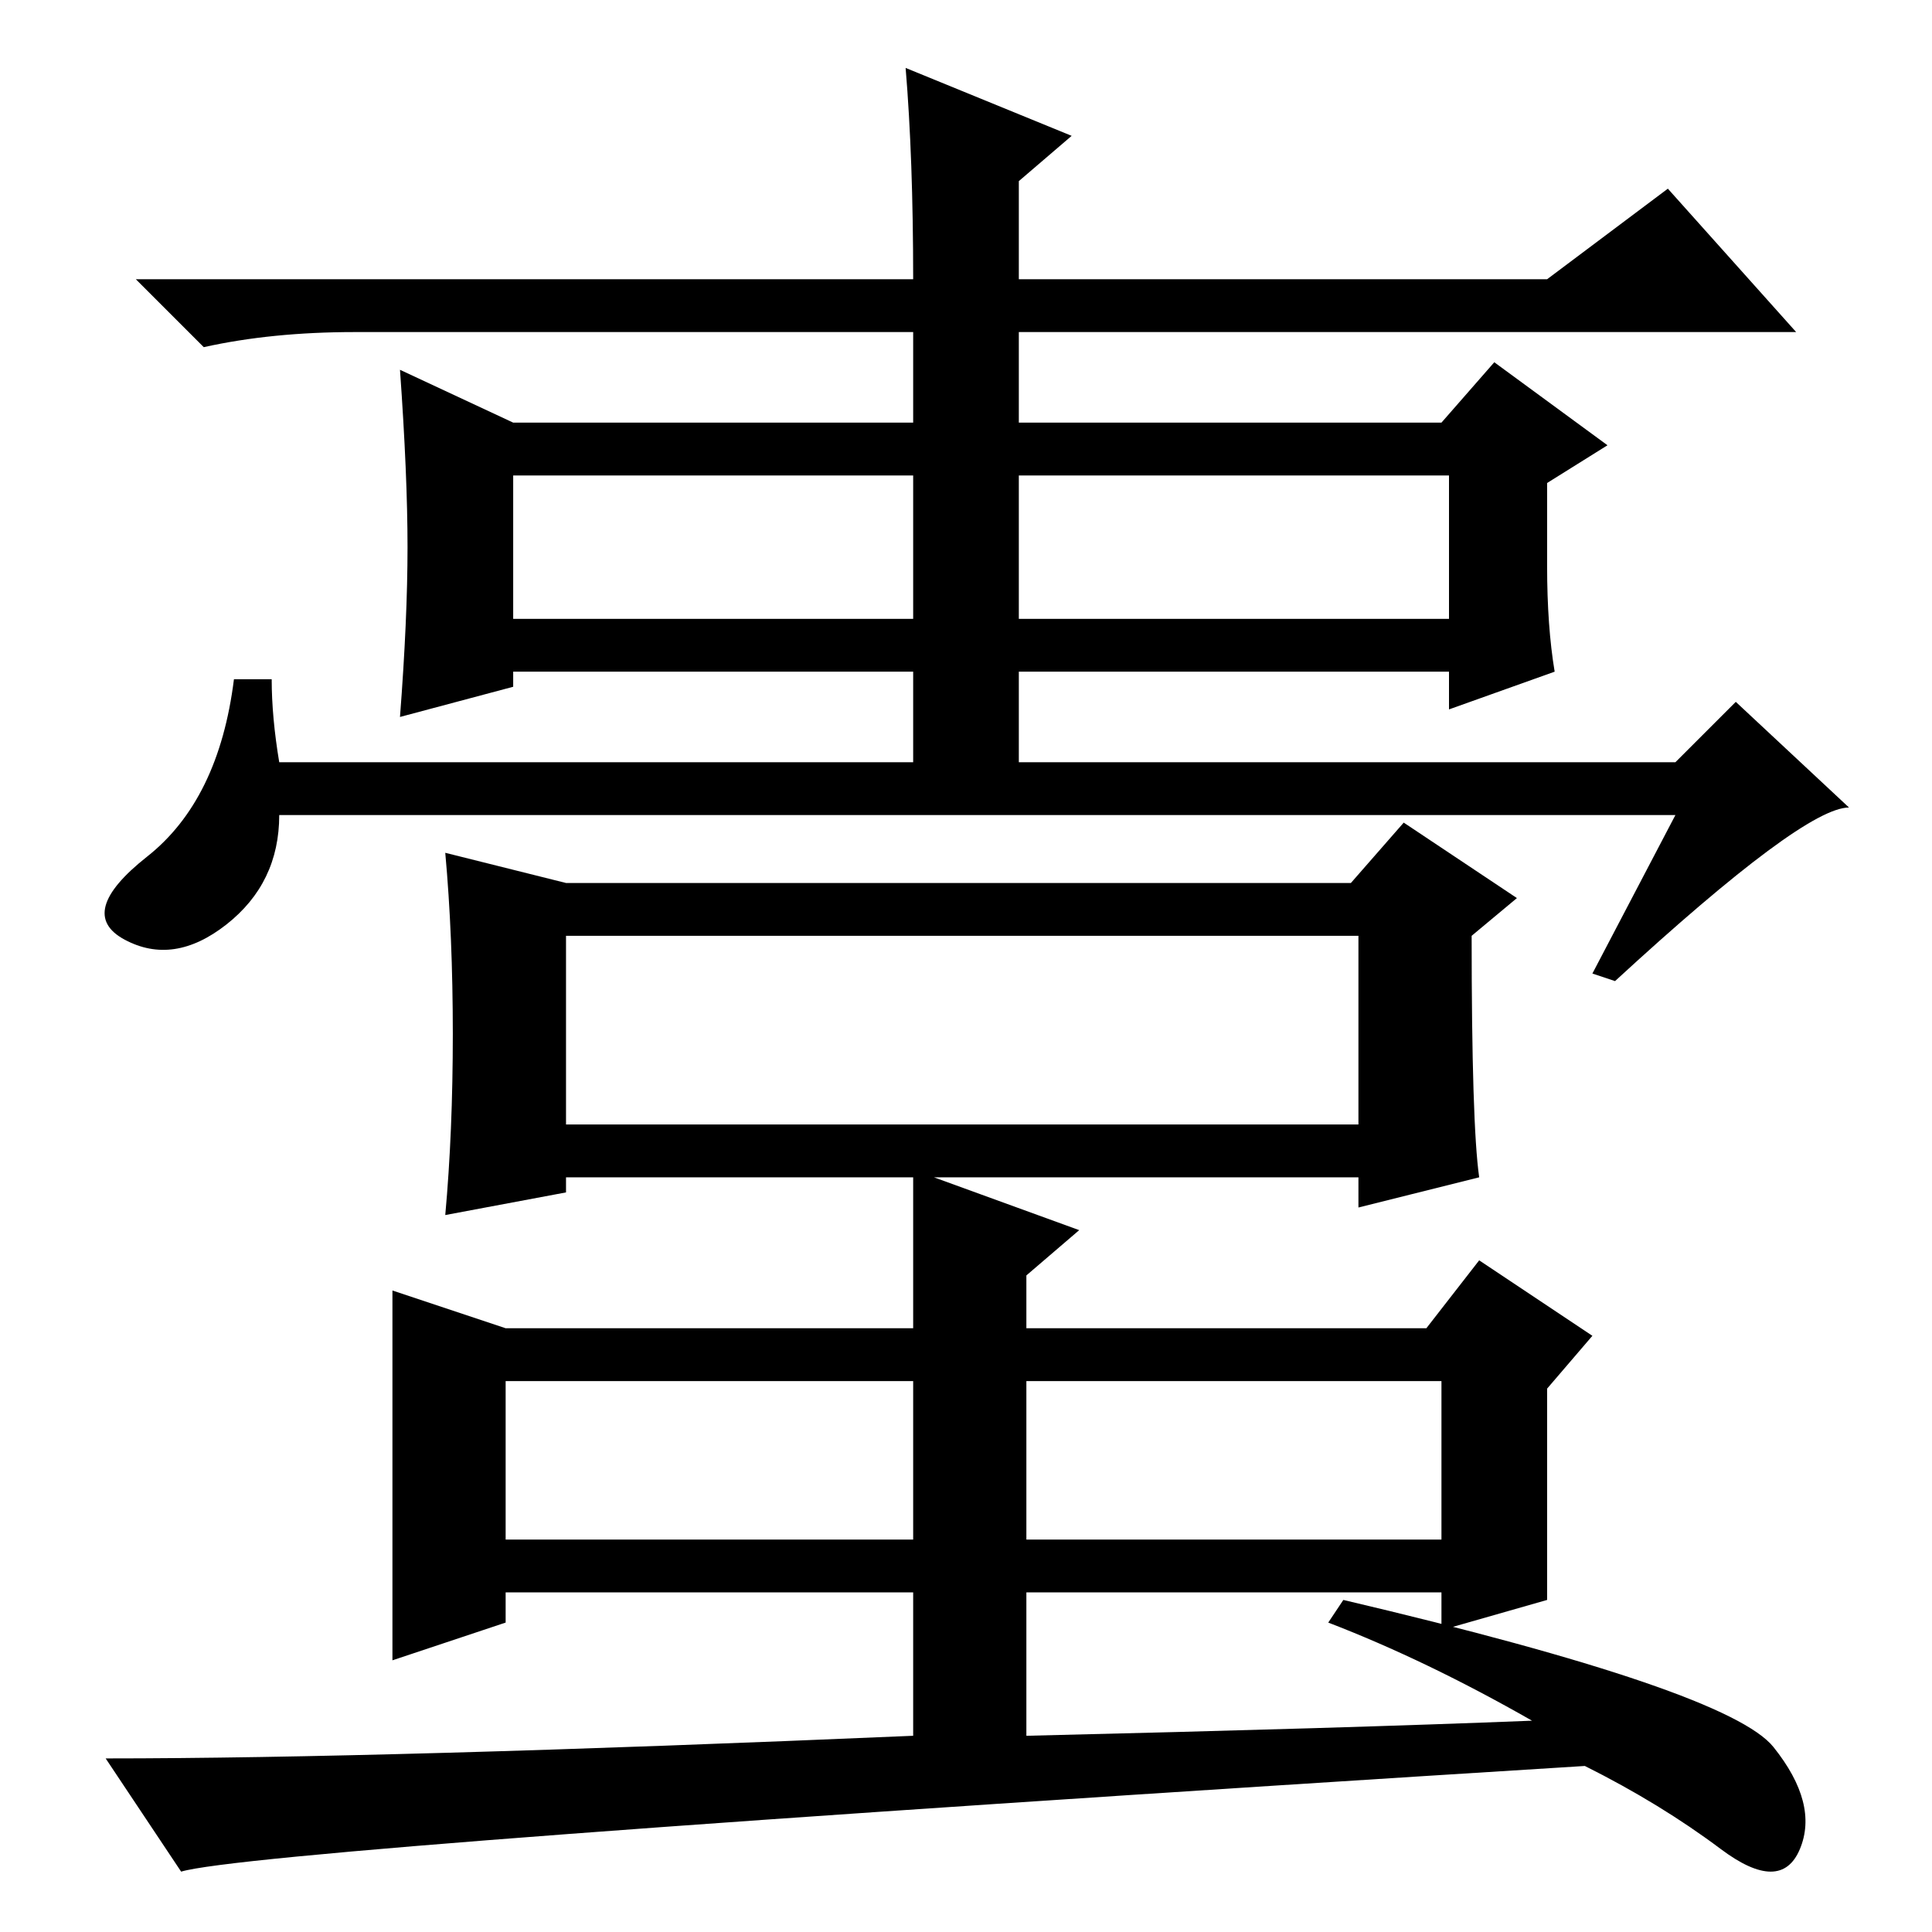 <?xml version="1.0" standalone="no"?>
<!DOCTYPE svg PUBLIC "-//W3C//DTD SVG 1.1//EN" "http://www.w3.org/Graphics/SVG/1.1/DTD/svg11.dtd" >
<svg xmlns="http://www.w3.org/2000/svg" xmlns:xlink="http://www.w3.org/1999/xlink" version="1.1" viewBox="0 -36 256 256">
  <g transform="matrix(1 0 0 -1 0 220)">
   <path fill="currentColor"
d="M120 247l22 -9l-7 -6v-13h70l16 12l17 -19h-103v-57h87l8 8l15 -14q-6 0 -31 -23l-3 1l11 21h-185q0 -9 -7 -14.5t-13.5 -2t3 11t11.5 23.5h5q0 -5 1 -11h84v57h-74q-11 0 -20 -2l-9 9h103q0 16 -1 28zM68 200h123l7 8l15 -11l-8 -5v-11q0 -8 1 -14l-14 -5v5h-124v-2
l-15 -4q1 13 1 22.5t-1 23.5zM68 193v-19h124v19h-124zM196 100l-16 -4v4h-105v-2l-16 -3q1 11 1 24t-1 24l16 -4h104l7 8l15 -10l-6 -5q0 -25 1 -32zM75 107h105v25h-105v-25zM136 74v-22h55v21h-54h-1v1zM67 52h54v21h-54v-21zM121 45h-54v-4l-15 -5v49l15 -5h54v21l22 -8
l-7 -6v-7h53l7 9l15 -10l-6 -7v-28l-14 -4v5h-55v-19q42 1 67 2q-14 8 -27 13l2 3q51 -12 57 -19.5t3.5 -13.5t-10.5 0t-18 11q-176 -11 -186 -14l-10 15q37 0 107 3v19z" />
  </g>

</svg>
